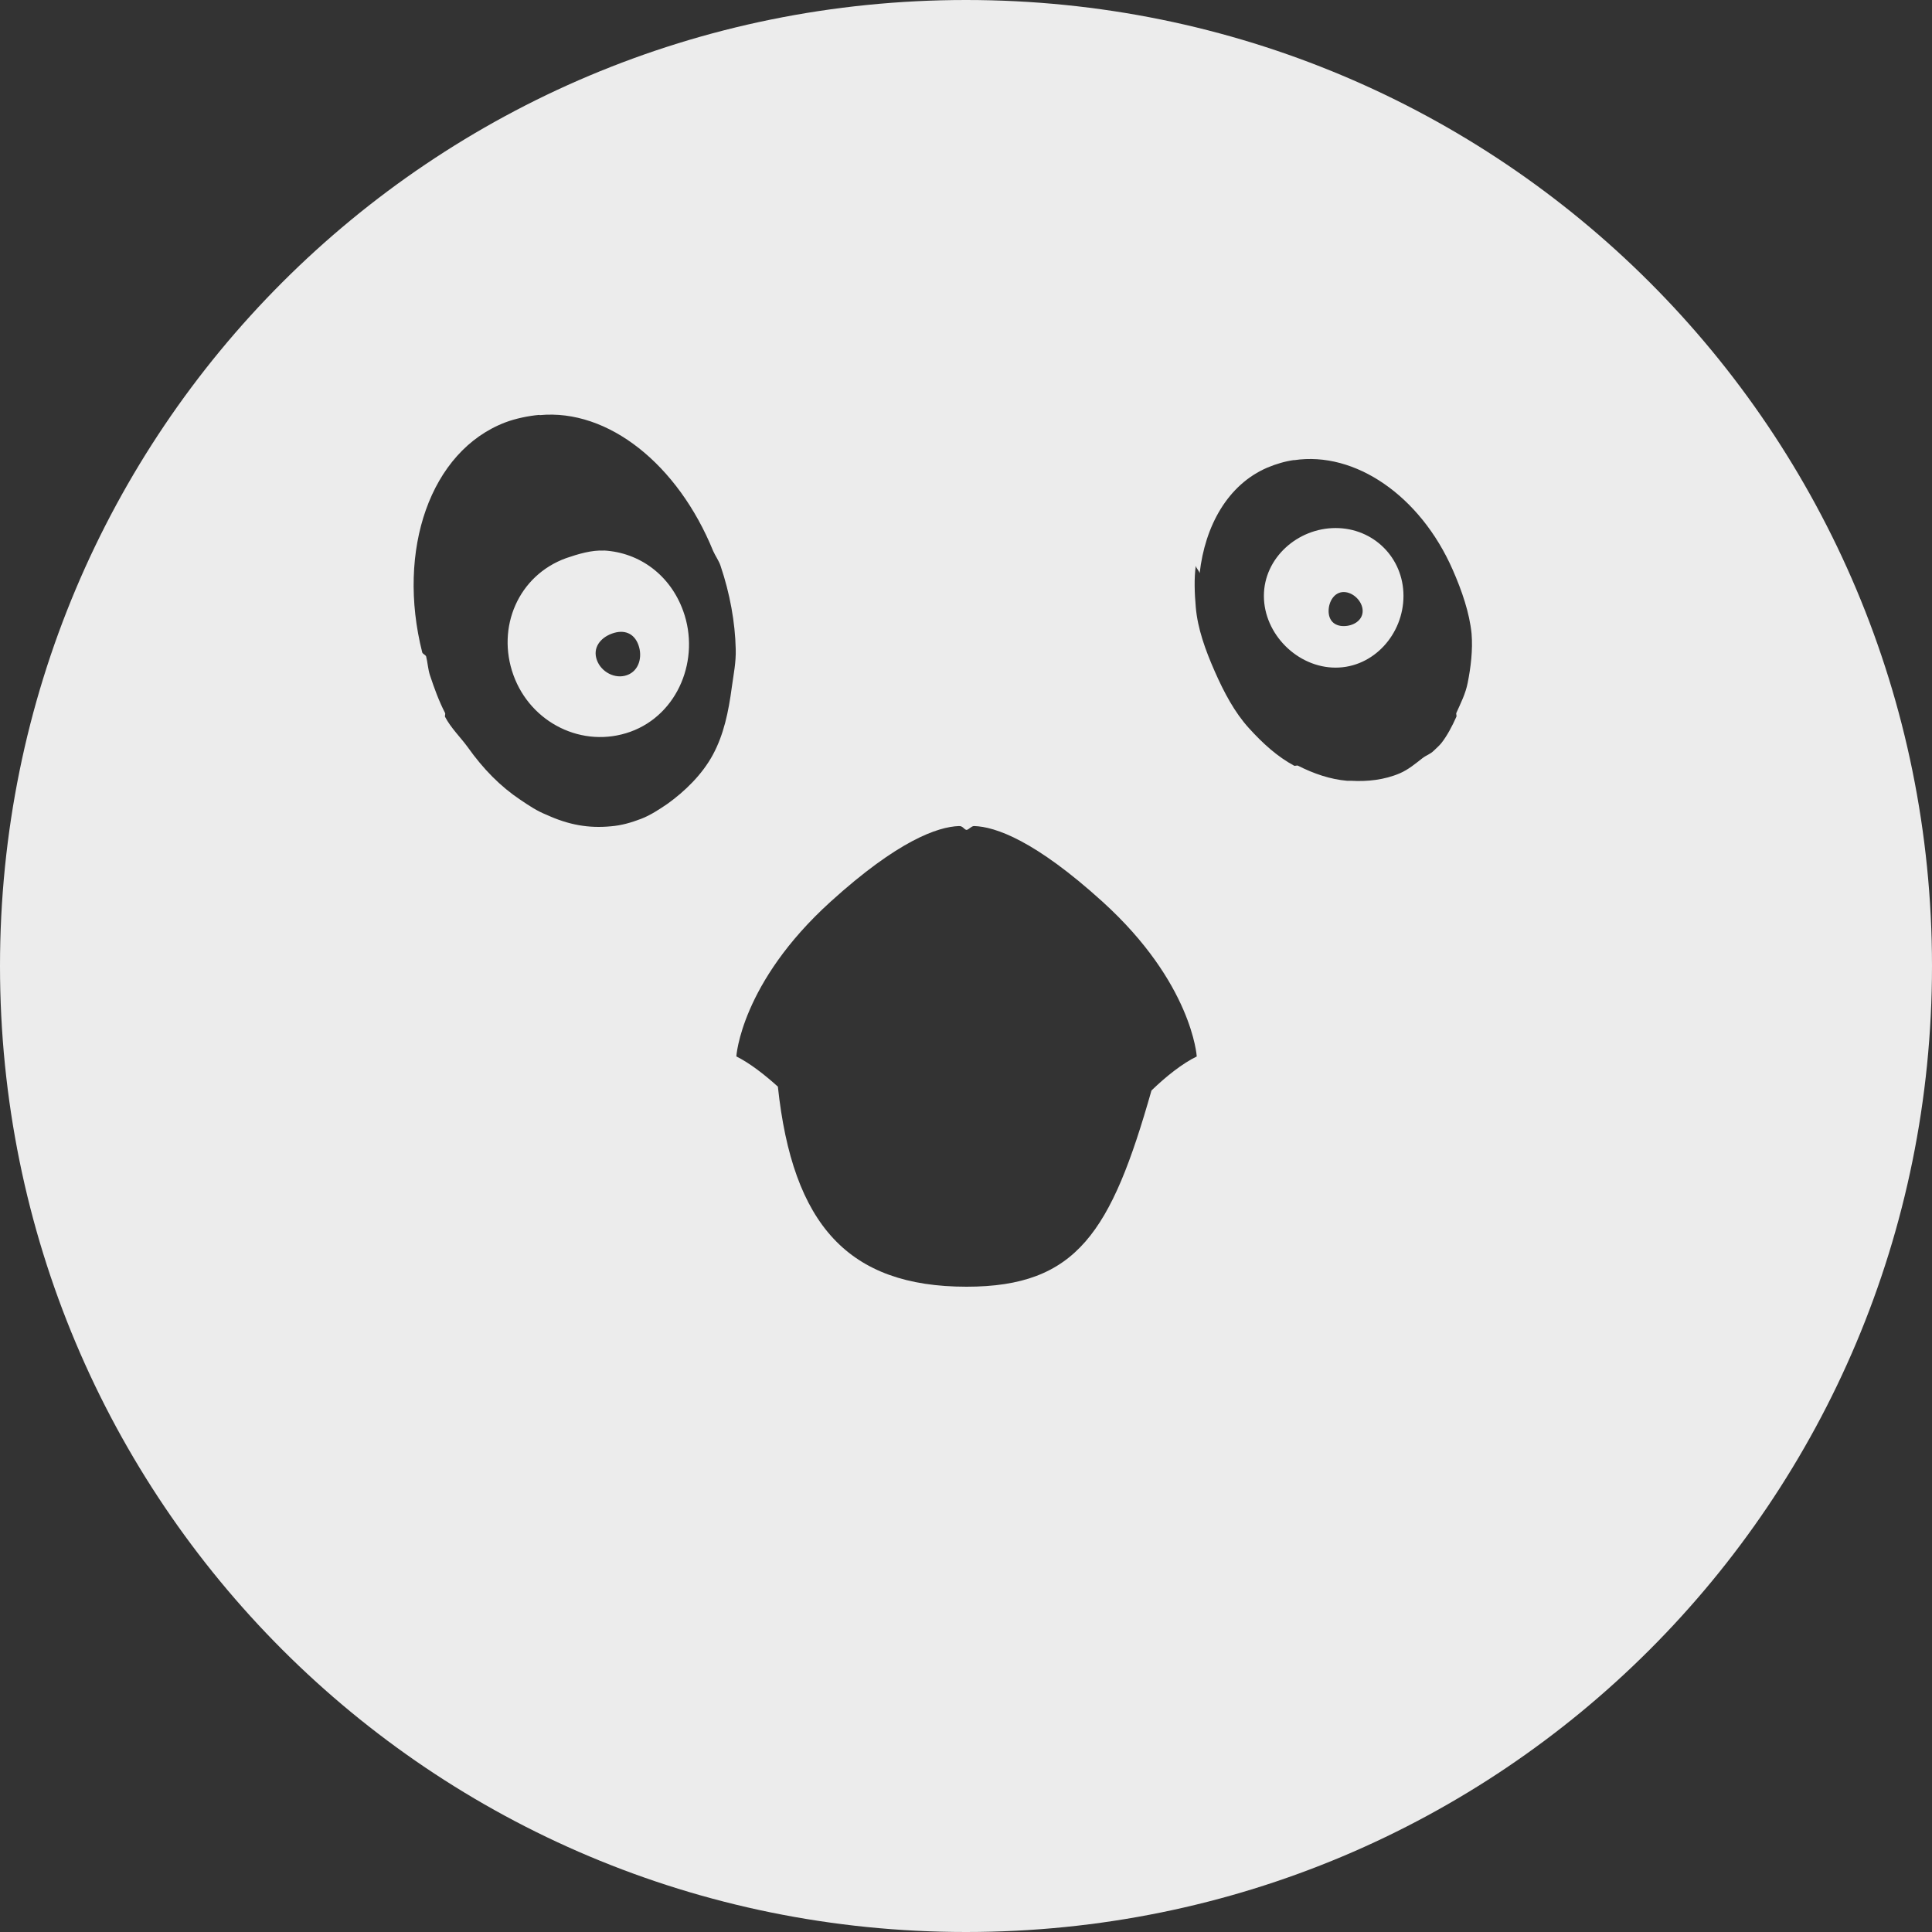 <svg xmlns="http://www.w3.org/2000/svg" viewBox="0 0 16 16">
 <rect x="0" y="0" width="16" height="16" fill="#333333" stroke="none"/>
 <path d="m 8 0 c -4.432 0 -8 3.568 -8 8 0 4.432 3.568 8 8 8 4.432 0 8 -3.568 8 -8 0 -4.432 -3.568 -8 -8 -8 m -3.531 3.438 c 0.568 -0.054 1.145 0.408 1.437 1.125 0.018 0.041 0.048 0.081 0.062 0.125 0.077 0.228 0.12 0.466 0.125 0.688 0.003 0.11 -0.018 0.209 -0.032 0.312 c -0.028 0.209 -0.067 0.395 -0.157 0.562 -0.089 0.165 -0.232 0.303 -0.375 0.406 -0.066 0.045 -0.143 0.096 -0.219 0.125 -0.084 0.032 -0.164 0.055 -0.25 0.062 -0.186 0.018 -0.351 -0.012 -0.531 -0.094 -0.084 -0.034 -0.14 -0.072 -0.219 -0.125 -0.166 -0.111 -0.307 -0.254 -0.437 -0.437 -0.058 -0.08 -0.139 -0.158 -0.187 -0.25 c -0.004 -0.008 0.004 -0.023 0 -0.032 c -0.052 -0.102 -0.087 -0.198 -0.125 -0.312 -0.017 -0.051 -0.019 -0.106 -0.032 -0.157 -0.007 -0.014 -0.025 -0.018 -0.032 -0.032 -0.215 -0.847 0.066 -1.669 0.688 -1.906 0.084 -0.032 0.195 -0.055 0.282 -0.062 m 6.25 0.375 c 0.506 -0.076 1.045 0.296 1.313 0.906 0.077 0.175 0.14 0.359 0.157 0.531 0.011 0.136 -0.007 0.281 -0.032 0.406 -0.018 0.092 -0.058 0.169 -0.094 0.25 -0.004 0.008 0.004 0.023 0 0.032 -0.034 0.076 -0.076 0.157 -0.125 0.219 -0.018 0.022 -0.043 0.043 -0.062 0.062 -0.029 0.029 -0.062 0.037 -0.094 0.062 -0.058 0.045 -0.117 0.095 -0.187 0.125 -0.128 0.055 -0.27 0.07 -0.406 0.062 -0.01 -0.001 -0.022 0.001 -0.032 0 -0.138 -0.012 -0.274 -0.058 -0.406 -0.125 -0.007 -0.004 -0.025 0.004 -0.032 0 c -0.14 -0.076 -0.258 -0.183 -0.375 -0.312 -0.117 -0.129 -0.205 -0.294 -0.282 -0.469 -0.078 -0.177 -0.142 -0.355 -0.157 -0.531 c -0.01 -0.114 -0.015 -0.238 0 -0.344 0.003 0.021 0.027 0.041 0.032 0.062 0.044 -0.391 0.232 -0.734 0.562 -0.875 0.069 -0.029 0.146 -0.052 0.219 -0.062 z m 0.344 0.562 c -0.315 0 -0.594 0.248 -0.594 0.562 0 0.316 0.278 0.594 0.594 0.594 0.315 0 0.562 -0.278 0.562 -0.594 0 -0.316 -0.248 -0.562 -0.562 -0.562 z m -6.06 0.187 c -0.099 -0.006 -0.213 0.028 -0.312 0.062 -0.396 0.143 -0.58 0.573 -0.437 0.969 0.143 0.396 0.573 0.611 0.969 0.469 0.396 -0.143 0.58 -0.604 0.437 -1 -0.107 -0.297 -0.36 -0.484 -0.656 -0.501 m 6.126 0.344 c 0.078 0 0.157 0.077 0.157 0.157 0 0.078 -0.077 0.125 -0.157 0.125 -0.078 0 -0.125 -0.047 -0.125 -0.125 0 -0.078 0.047 -0.157 0.125 -0.157 z m -6.06 0.344 c 0.099 -0.036 0.183 -0.005 0.219 0.094 0.036 0.099 0.005 0.215 -0.094 0.25 c -0.099 0.036 -0.215 -0.026 -0.25 -0.125 -0.036 -0.099 0.026 -0.183 0.125 -0.219 m 2.875 1.594 c 0.032 -0.001 0.04 0.029 0.062 0.032 0.019 -0.003 0.039 -0.032 0.062 -0.032 0.176 0.005 0.505 0.12 1.063 0.626 0.744 0.674 0.781 1.282 0.781 1.282 -0.12 0.059 -0.253 0.164 -0.375 0.282 -0.333 1.172 -0.617 1.625 -1.532 1.625 -0.979 0 -1.44 -0.513 -1.562 -1.657 c -0.11 -0.099 -0.231 -0.194 -0.344 -0.25 c 0 0 0.037 -0.608 0.781 -1.282 c 0.558 -0.506 0.887 -0.62 1.063 -0.626" style="fill:#ececec;fill-opacity:1;fill-rule:evenodd;stroke-width:1"/>
</svg>
